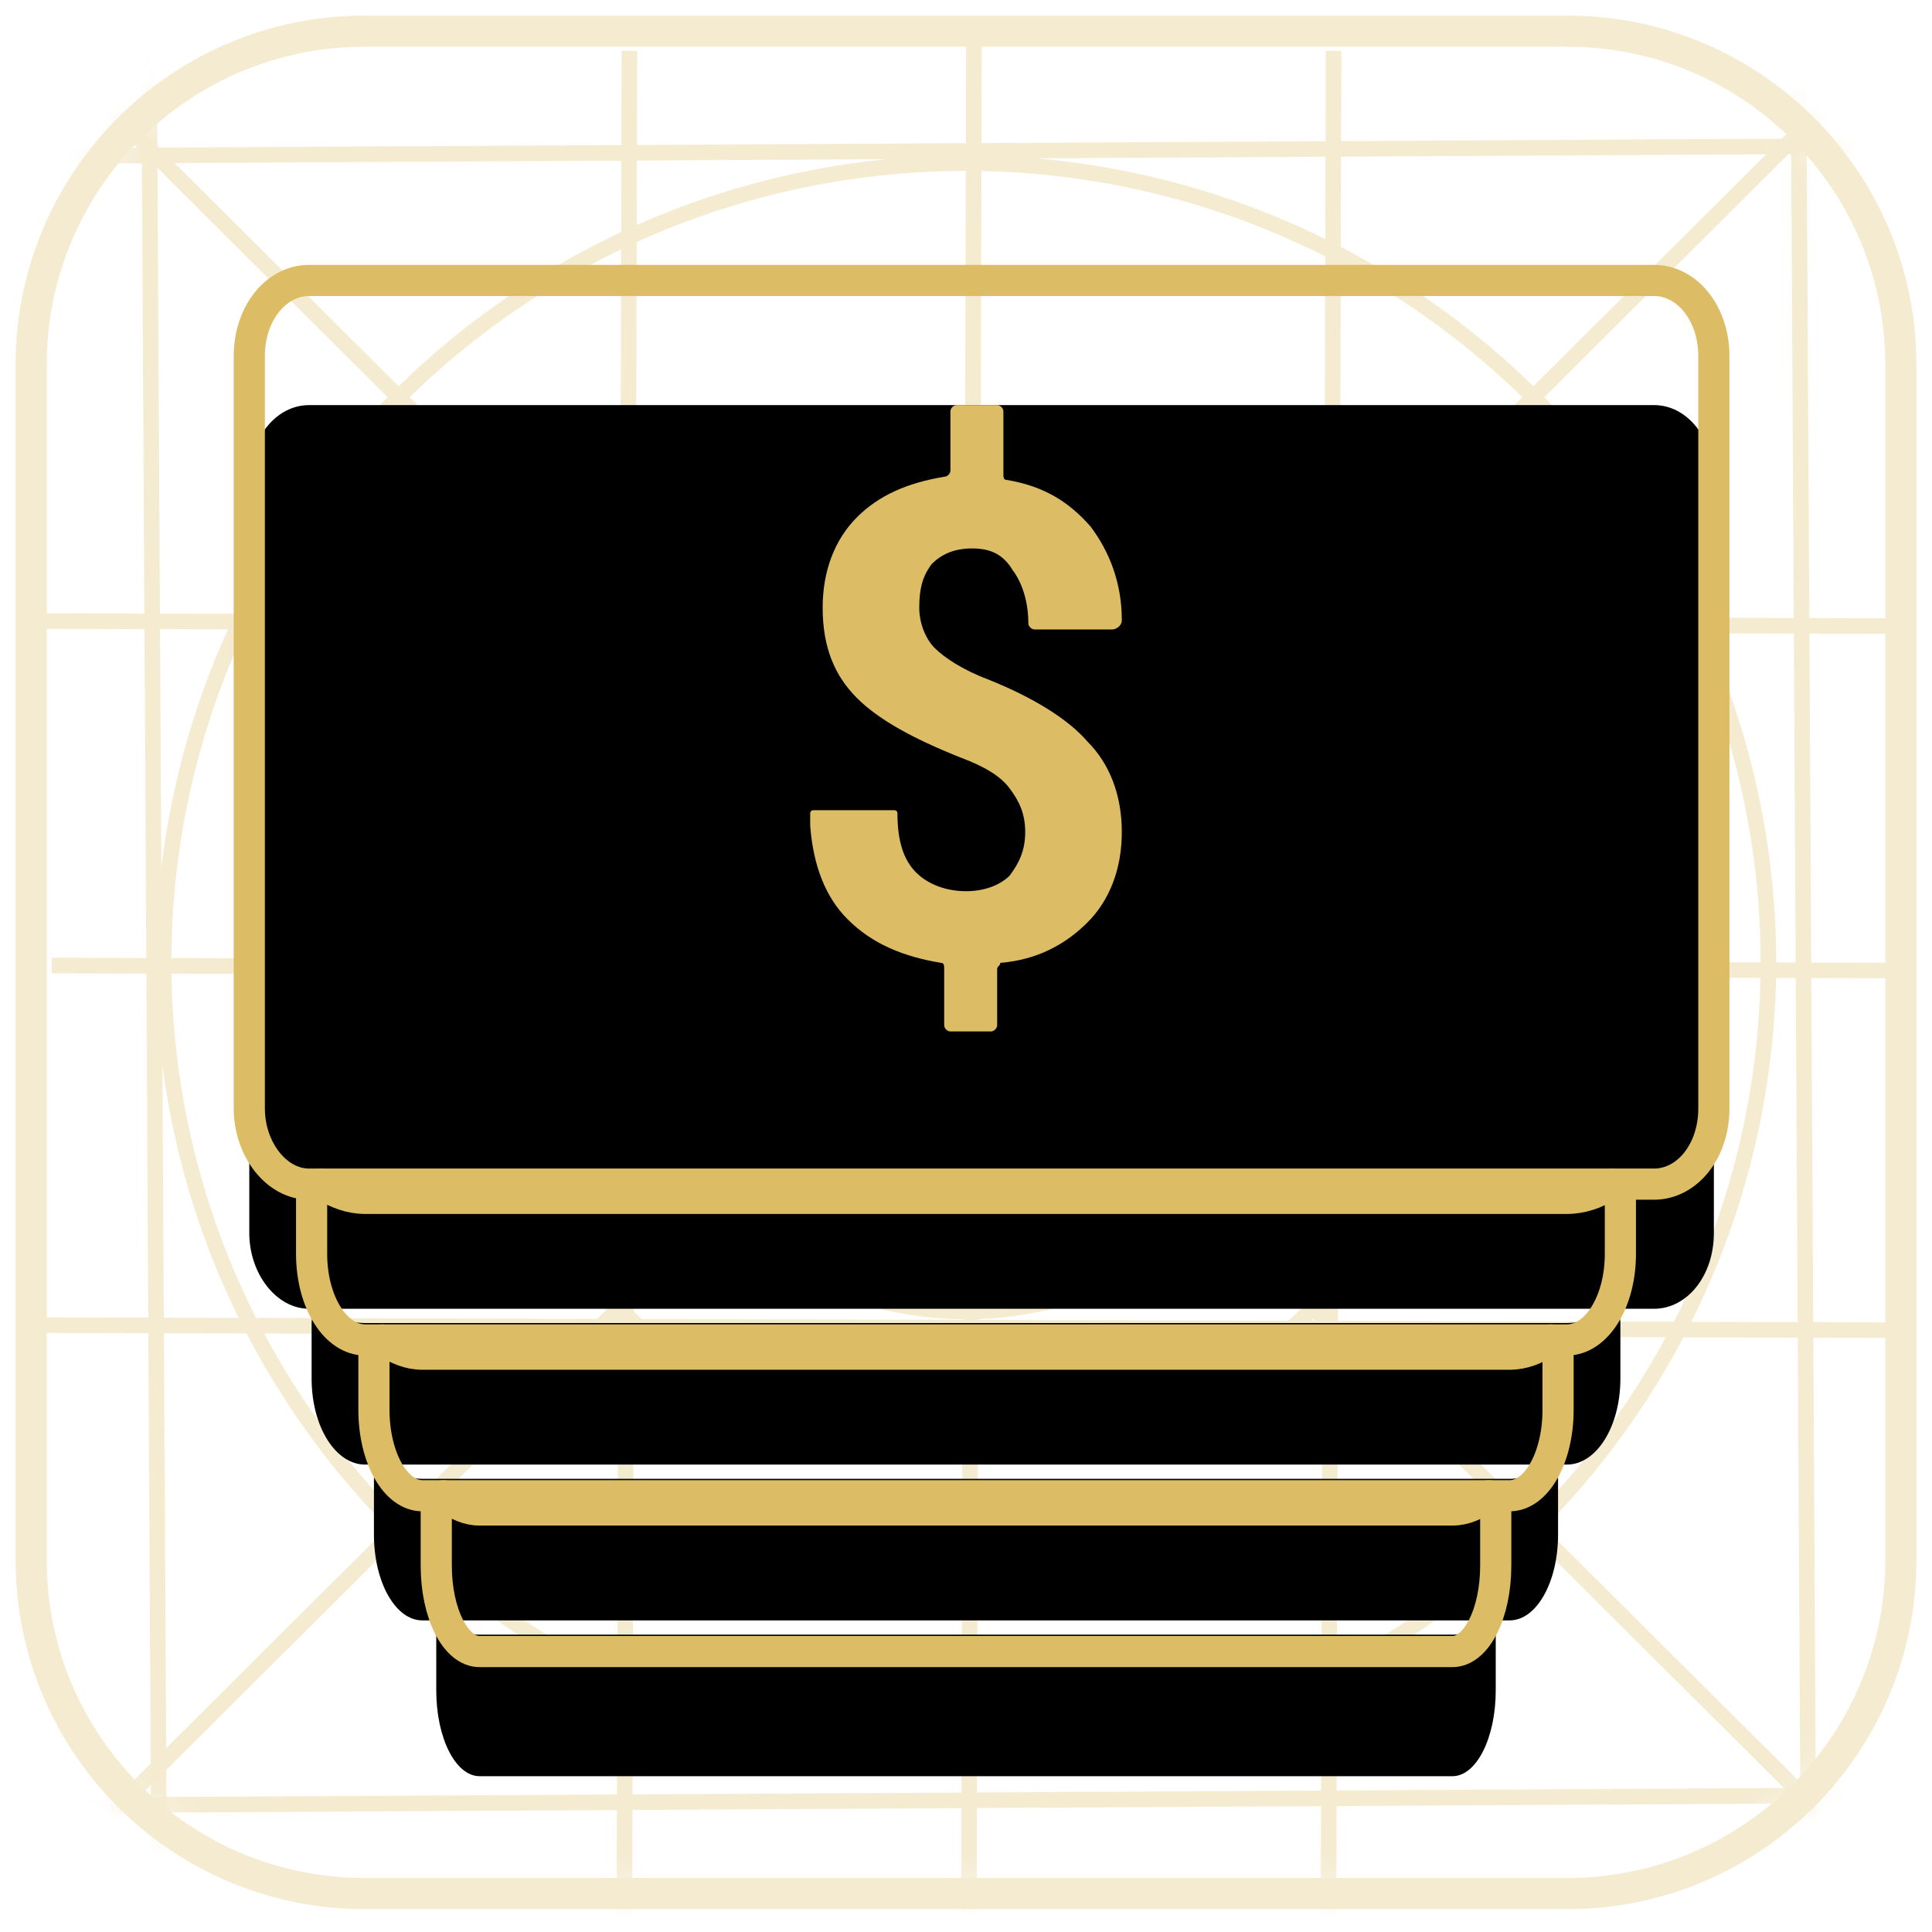 <?xml version="1.0" encoding="UTF-8"?>
<svg width="62px" height="62px" viewBox="0 0 62 62" version="1.1" xmlns="http://www.w3.org/2000/svg" xmlns:xlink="http://www.w3.org/1999/xlink">
    <!-- Generator: Sketch 63.1 (92452) - https://sketch.com -->
    <title>Procurment Coming icon</title>
    <desc>Created with Sketch.</desc>
    <defs>
        <path d="M10.7,0 L49.3,0 C55.209,-1.08554777e-15 60,4.791 60,10.7 L60,49.066 C60,54.975 55.209,59.766 49.3,59.766 L10.7,59.766 C4.791,59.766 7.23698514e-16,54.975 0,49.066 L0,10.7 C-7.23698514e-16,4.791 4.791,1.08554777e-15 10.7,0 Z" id="path-1"></path>
        <path d="M45.08,0 L1.92,0 C0.861,0 0,1.053 0,2.43 L0,26.57 C0,27.866 0.861,29 1.92,29 L45.08,29 C46.139,29 47,27.947 47,26.57 L47,2.43 C47,1.053 46.139,0 45.08,0 Z" id="path-3"></path>
        <filter x="-16.0%" y="-19.0%" width="131.9%" height="151.7%" filterUnits="objectBoundingBox" id="filter-4">
            <feMorphology radius="0.5" operator="dilate" in="SourceAlpha" result="shadowSpreadOuter1"></feMorphology>
            <feOffset dx="0" dy="2" in="shadowSpreadOuter1" result="shadowOffsetOuter1"></feOffset>
            <feMorphology radius="1" operator="erode" in="SourceAlpha" result="shadowInner"></feMorphology>
            <feOffset dx="0" dy="2" in="shadowInner" result="shadowInner"></feOffset>
            <feComposite in="shadowOffsetOuter1" in2="shadowInner" operator="out" result="shadowOffsetOuter1"></feComposite>
            <feGaussianBlur stdDeviation="2" in="shadowOffsetOuter1" result="shadowBlurOuter1"></feGaussianBlur>
            <feColorMatrix values="0 0 0 0 0   0 0 0 0 0   0 0 0 0 0  0 0 0 0.2 0" type="matrix" in="shadowBlurOuter1"></feColorMatrix>
        </filter>
        <path d="M23.7,12.8 C22.9,12.5 22.3,12.1 22,11.8 C21.7,11.5 21.5,11 21.5,10.5 C21.5,9.9 21.6,9.5 21.9,9.1 C22.2,8.8 22.6,8.6 23.2,8.6 C23.8,8.6 24.2,8.8 24.5,9.3 C24.8,9.7 25,10.3 25,11 C25,11.1 25.1,11.2 25.2,11.2 L27.7,11.2 C27.8,11.2 28,11.1 28,10.9 C28,9.7 27.6,8.7 27,7.9 C26.3,7.1 25.5,6.6 24.3,6.4 C24.2,6.4 24.2,6.3 24.2,6.2 L24.2,4.2 C24.2,4.1 24.1,4 24,4 L22.7,4 C22.6,4 22.5,4.1 22.5,4.2 L22.5,6.1 C22.5,6.2 22.4,6.3 22.3,6.3 C21.1,6.5 20.2,6.9 19.5,7.6 C18.8,8.3 18.4,9.3 18.4,10.5 C18.4,11.8 18.8,12.7 19.5,13.4 C20.2,14.1 21.3,14.7 22.8,15.3 C23.6,15.6 24.1,15.9 24.4,16.3 C24.7,16.7 24.9,17.1 24.9,17.7 C24.9,18.3 24.7,18.7 24.4,19.1 C24.1,19.4 23.6,19.6 23,19.6 C22.4,19.6 21.8,19.4 21.4,19 C21,18.6 20.8,18 20.8,17.1 C20.8,17 20.7,17 20.7,17 L18.1,17 C18,17 18,17.1 18,17.1 C18,17.2 18,17.4 18,17.5 C18.1,18.8 18.5,19.8 19.2,20.5 C20,21.3 21,21.7 22.2,21.9 C22.3,21.9 22.3,22 22.3,22.1 L22.3,23.9 C22.3,24 22.4,24.1 22.5,24.1 L23.8,24.1 C23.9,24.1 24,24 24,23.9 L24,22.1 C24,22 24.1,22 24.1,21.9 C25.3,21.8 26.2,21.3 26.9,20.6 C27.6,19.9 28,18.9 28,17.7 C28,16.5 27.6,15.5 26.9,14.8 C26.3,14.1 25.2,13.4 23.7,12.8 Z" id="path-5"></path>
        <filter x="-70.0%" y="-24.9%" width="240.0%" height="169.7%" filterUnits="objectBoundingBox" id="filter-6">
            <feOffset dx="0" dy="2" in="SourceAlpha" result="shadowOffsetOuter1"></feOffset>
            <feGaussianBlur stdDeviation="2" in="shadowOffsetOuter1" result="shadowBlurOuter1"></feGaussianBlur>
            <feColorMatrix values="0 0 0 0 0   0 0 0 0 0   0 0 0 0 0  0 0 0 0.2 0" type="matrix" in="shadowBlurOuter1"></feColorMatrix>
        </filter>
        <path d="M42.285,29.457 L3.715,29.457 C3.242,29.457 2.828,29.295 2.414,29.052 C2.237,28.889 2,29.133 2,29.457 L2,31.242 C2,32.783 2.769,34 3.715,34 L42.285,34 C43.231,34 44,32.783 44,31.242 L44,29.457 C44,29.133 43.823,28.889 43.586,29.052 C43.231,29.295 42.758,29.457 42.285,29.457 Z" id="path-7"></path>
        <filter x="-17.9%" y="-110.5%" width="135.7%" height="400.5%" filterUnits="objectBoundingBox" id="filter-8">
            <feMorphology radius="0.5" operator="dilate" in="SourceAlpha" result="shadowSpreadOuter1"></feMorphology>
            <feOffset dx="0" dy="2" in="shadowSpreadOuter1" result="shadowOffsetOuter1"></feOffset>
            <feMorphology radius="1" operator="erode" in="SourceAlpha" result="shadowInner"></feMorphology>
            <feOffset dx="0" dy="2" in="shadowInner" result="shadowInner"></feOffset>
            <feComposite in="shadowOffsetOuter1" in2="shadowInner" operator="out" result="shadowOffsetOuter1"></feComposite>
            <feGaussianBlur stdDeviation="2" in="shadowOffsetOuter1" result="shadowBlurOuter1"></feGaussianBlur>
            <feColorMatrix values="0 0 0 0 0   0 0 0 0 0   0 0 0 0 0  0 0 0 0.2 0" type="matrix" in="shadowBlurOuter1"></feColorMatrix>
        </filter>
        <path d="M40.448,34.457 L5.552,34.457 C5.124,34.457 4.749,34.295 4.375,34.052 C4.214,33.889 4,34.133 4,34.457 L4,36.242 C4,37.783 4.696,39 5.552,39 L40.448,39 C41.304,39 42,37.783 42,36.242 L42,34.457 C42,34.133 41.839,33.889 41.625,34.052 C41.304,34.295 40.876,34.457 40.448,34.457 Z" id="path-9"></path>
        <filter x="-19.7%" y="-110.0%" width="139.5%" height="400.0%" filterUnits="objectBoundingBox" id="filter-10">
            <feMorphology radius="0.5" operator="dilate" in="SourceAlpha" result="shadowSpreadOuter1"></feMorphology>
            <feOffset dx="0" dy="2" in="shadowSpreadOuter1" result="shadowOffsetOuter1"></feOffset>
            <feMorphology radius="1" operator="erode" in="SourceAlpha" result="shadowInner"></feMorphology>
            <feOffset dx="0" dy="2" in="shadowInner" result="shadowInner"></feOffset>
            <feComposite in="shadowOffsetOuter1" in2="shadowInner" operator="out" result="shadowOffsetOuter1"></feComposite>
            <feGaussianBlur stdDeviation="2" in="shadowOffsetOuter1" result="shadowBlurOuter1"></feGaussianBlur>
            <feColorMatrix values="0 0 0 0 0   0 0 0 0 0   0 0 0 0 0  0 0 0 0.2 0" type="matrix" in="shadowBlurOuter1"></feColorMatrix>
        </filter>
        <path d="M38.611,39.457 L7.389,39.457 C7.006,39.457 6.67,39.295 6.335,39.052 C6.192,38.889 6,39.133 6,39.457 L6,41.242 C6,42.783 6.623,44 7.389,44 L38.611,44 C39.377,44 40,42.783 40,41.242 L40,39.457 C40,39.133 39.856,38.889 39.665,39.052 C39.377,39.295 38.994,39.457 38.611,39.457 Z" id="path-11"></path>
        <filter x="-22.1%" y="-110.0%" width="144.1%" height="400.0%" filterUnits="objectBoundingBox" id="filter-12">
            <feMorphology radius="0.5" operator="dilate" in="SourceAlpha" result="shadowSpreadOuter1"></feMorphology>
            <feOffset dx="0" dy="2" in="shadowSpreadOuter1" result="shadowOffsetOuter1"></feOffset>
            <feMorphology radius="1" operator="erode" in="SourceAlpha" result="shadowInner"></feMorphology>
            <feOffset dx="0" dy="2" in="shadowInner" result="shadowInner"></feOffset>
            <feComposite in="shadowOffsetOuter1" in2="shadowInner" operator="out" result="shadowOffsetOuter1"></feComposite>
            <feGaussianBlur stdDeviation="2" in="shadowOffsetOuter1" result="shadowBlurOuter1"></feGaussianBlur>
            <feColorMatrix values="0 0 0 0 0   0 0 0 0 0   0 0 0 0 0  0 0 0 0.2 0" type="matrix" in="shadowBlurOuter1"></feColorMatrix>
        </filter>
    </defs>
    <g id="App-icons" stroke="none" stroke-width="1" fill="none" fill-rule="evenodd">
        <g id="Categories" transform="translate(-528, -800)">
            <g id="Procurment-Coming-icon" transform="translate(529, 801)">
                <g id="base'" opacity="0.3">
                    <g>
                        <mask id="mask-2" fill="white">
                            <use xlink:href="#path-1"></use>
                        </mask>
                        <use id="Rectangle-6-Copy-22" stroke="#DCBC65" xlink:href="#path-1"></use>
                        <g id="Group-6" mask="url(#mask-2)" stroke="#DCBC65" stroke-width="0.5">
                            <g id="guides">
                                <ellipse id="Oval-1" cx="30" cy="29.883" rx="11.25" ry="11.205"></ellipse>
                                <ellipse id="Oval-1" cx="30" cy="29.883" rx="15.75" ry="15.688"></ellipse>
                                <ellipse id="Oval-1" cx="30" cy="29.883" rx="25.75" ry="25.648"></ellipse>
                                <line x1="0" y1="0" x2="60" y2="59.766" id="Line" stroke-linecap="square"></line>
                                <line x1="0" y1="0" x2="60" y2="59.766" id="Line" stroke-linecap="square" transform="translate(30, 29.883) scale(-1, 1) translate(-30, -29.883) "></line>
                            </g>
                        </g>
                        <g id="Group-14" mask="url(#mask-2)" stroke="#DCBC65" stroke-linecap="square" stroke-width="0.5">
                            <g transform="translate(3.462, 0)" id="Line-2">
                                <line x1="0.323" y1="0.962" x2="0.646" y2="59.655"></line>
                                <line x1="53.252" y1="0.962" x2="53.574" y2="59.013"></line>
                                <line x1="26.793" y1="0.321" x2="26.631" y2="60.136"></line>
                                <line x1="15.737" y1="0.882" x2="15.575" y2="60.697"></line>
                                <line x1="38.333" y1="0.882" x2="38.171" y2="60.697"></line>
                            </g>
                        </g>
                        <g id="Group-14" mask="url(#mask-2)" stroke="#DCBC65" stroke-linecap="square" stroke-width="0.5">
                            <g transform="translate(30.546, 30.355) rotate(90) translate(-30.546, -30.355) translate(3.546, -0.145)" id="Line-2">
                                <line x1="0.323" y1="0.962" x2="0.646" y2="59.655"></line>
                                <line x1="53.252" y1="0.962" x2="53.574" y2="59.013"></line>
                                <line x1="26.793" y1="0.321" x2="26.631" y2="60.136"></line>
                                <line x1="15.737" y1="0.882" x2="15.575" y2="60.697"></line>
                                <line x1="38.333" y1="0.882" x2="38.171" y2="60.697"></line>
                            </g>
                        </g>
                    </g>
                </g>
                <g id="Group-7" transform="translate(7, 8)" fill-rule="nonzero">
                    <g id="Shape">
                        <use fill="black" fill-opacity="1" filter="url(#filter-4)" xlink:href="#path-3"></use>
                        <use stroke="#DCBC65" stroke-width="1" xlink:href="#path-3"></use>
                    </g>
                    <g id="Path">
                        <use fill="black" fill-opacity="1" filter="url(#filter-6)" xlink:href="#path-5"></use>
                        <use fill="#DCBC65" xlink:href="#path-5"></use>
                    </g>
                    <g id="Path">
                        <use fill="black" fill-opacity="1" filter="url(#filter-8)" xlink:href="#path-7"></use>
                        <use stroke="#DCBC65" stroke-width="1" xlink:href="#path-7"></use>
                    </g>
                    <g id="Path">
                        <use fill="black" fill-opacity="1" filter="url(#filter-10)" xlink:href="#path-9"></use>
                        <use stroke="#DCBC65" stroke-width="1" xlink:href="#path-9"></use>
                    </g>
                    <g id="Path-Copy-3">
                        <use fill="black" fill-opacity="1" filter="url(#filter-12)" xlink:href="#path-11"></use>
                        <use stroke="#DCBC65" stroke-width="1" xlink:href="#path-11"></use>
                    </g>
                </g>
            </g>
        </g>
    </g>
</svg>